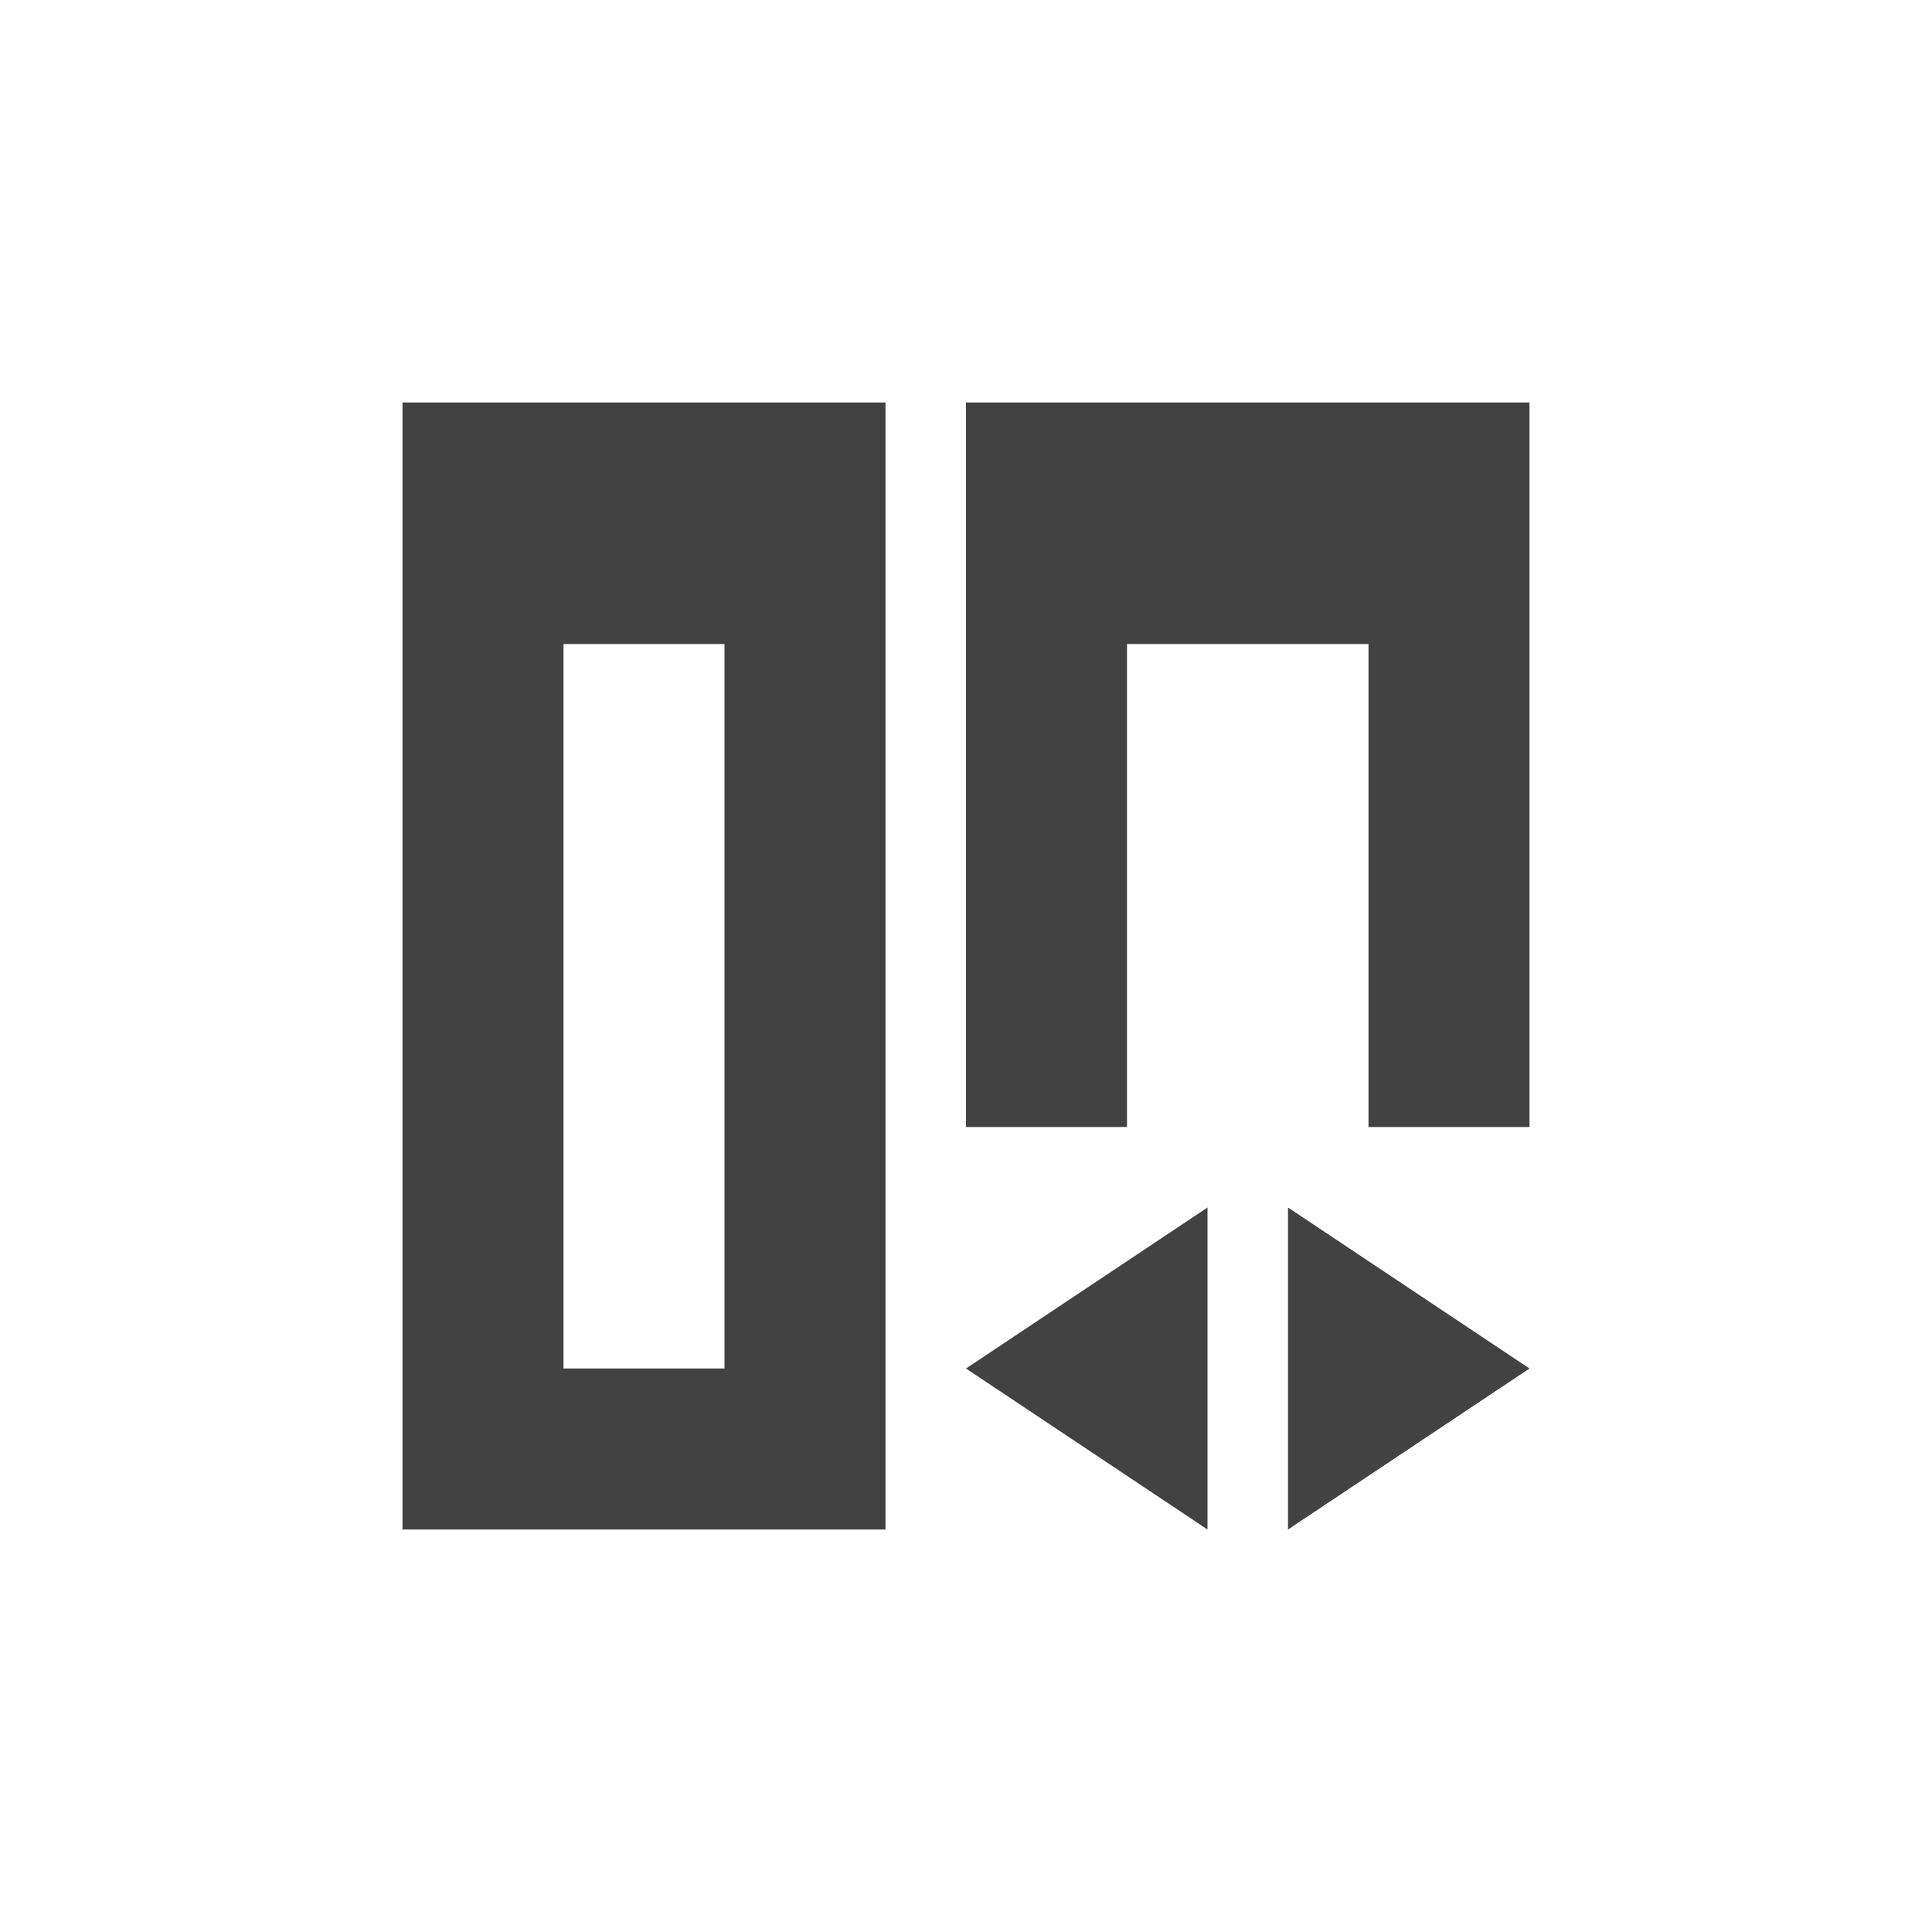 
<svg xmlns="http://www.w3.org/2000/svg" xmlns:xlink="http://www.w3.org/1999/xlink" width="24px" height="24px" viewBox="0 0 24 24" version="1.1">
<g id="surface1">
<defs>
  <style id="current-color-scheme" type="text/css">
   .ColorScheme-Text { color:#424242; } .ColorScheme-Highlight { color:#eeeeee; }
  </style>
 </defs>
<path style="fill:currentColor" class="ColorScheme-Text" d="M 5 5 L 5 19 L 11 19 L 11 5 Z M 12 5 L 12 14 L 14 14 L 14 8 L 17 8 L 17 14 L 19 14 L 19 5 Z M 7 8 L 9 8 L 9 17 L 7 17 Z M 15 15 L 12 17 L 15 19 Z M 16 15 L 16 19 L 19 17 Z M 16 15 "/>
</g>
</svg>

